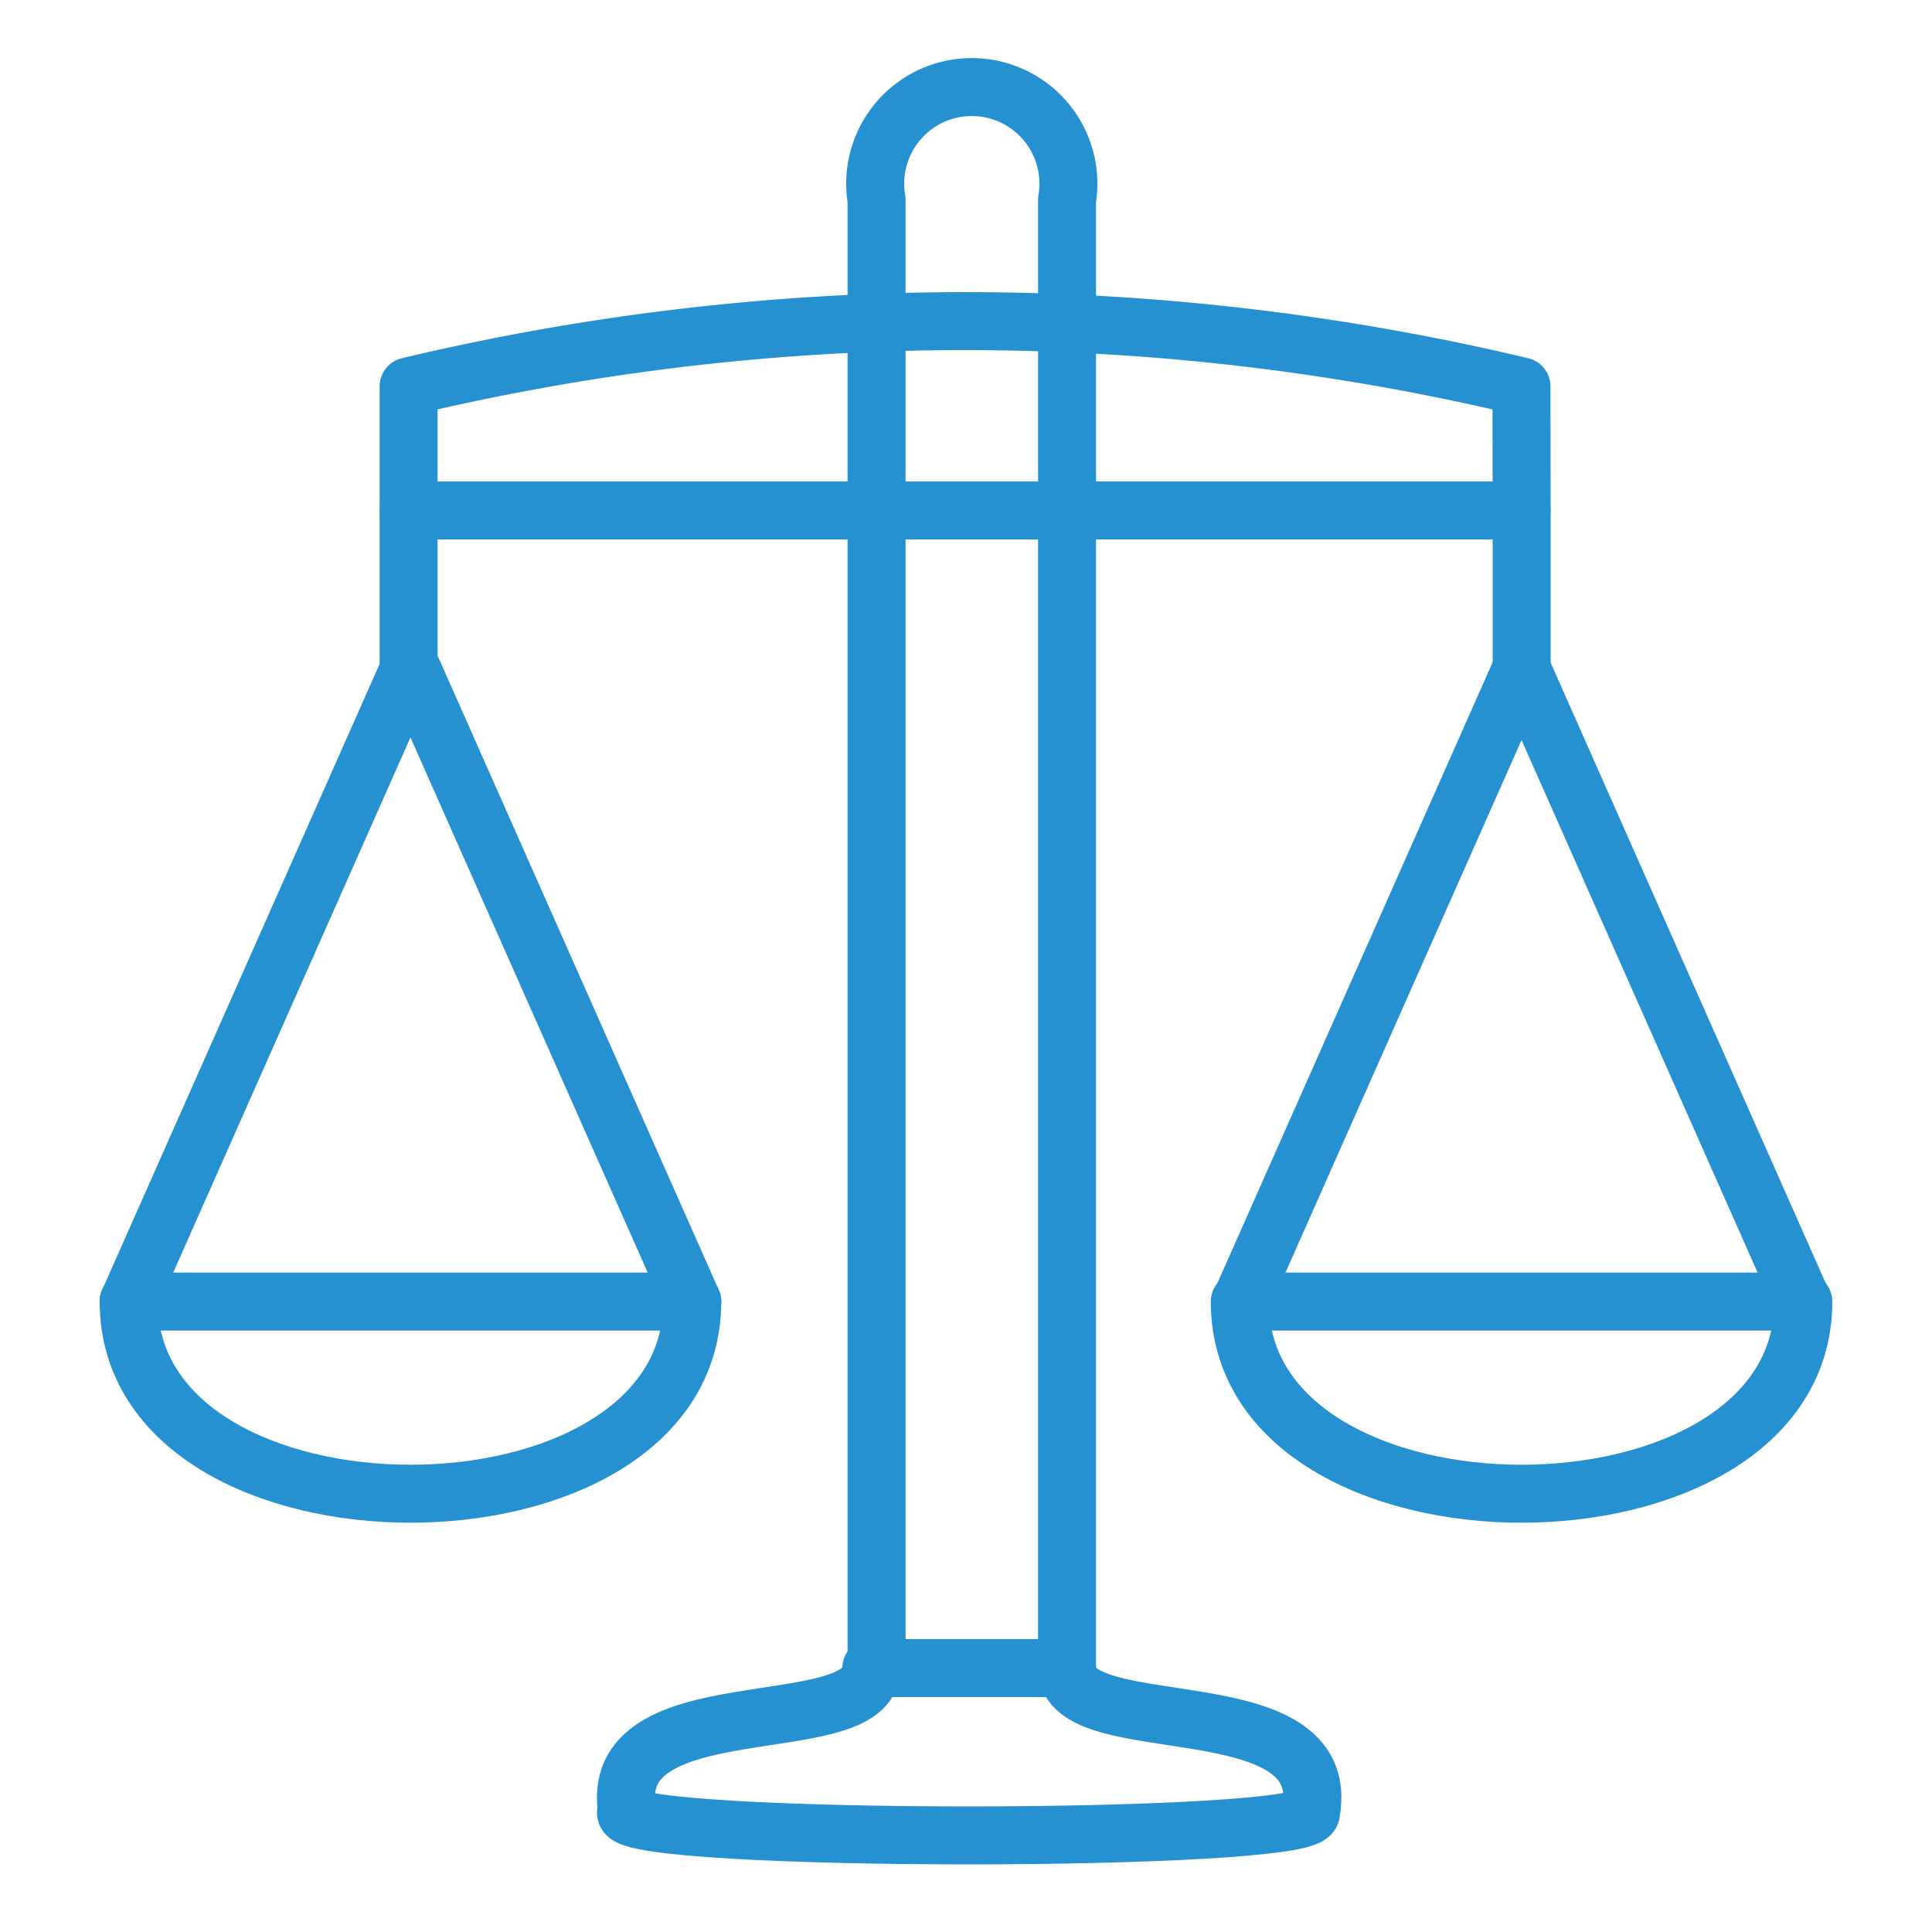 <svg id="514268b8-15e3-41e8-9948-097a52b708d6" data-name="Layer 1" xmlns="http://www.w3.org/2000/svg" viewBox="0 0 100 100"><title>14red</title><path d="M55.23,86.34H45.37v-76a5,5,0,1,1,9.86,0Z" style="fill:none;stroke:#2591d0;stroke-linecap:round;stroke-linejoin:round;stroke-width:3px"/><line x1="78.76" y1="26.42" x2="78.76" y2="34.77" style="fill:none;stroke:#2591d0;stroke-linecap:round;stroke-linejoin:round;stroke-width:3px"/><line x1="21.15" y1="26.42" x2="21.15" y2="34.77" style="fill:none;stroke:#2591d0;stroke-linecap:round;stroke-linejoin:round;stroke-width:3px"/><line x1="21.12" y1="34.75" x2="6.66" y2="67.37" style="fill:none;stroke:#2591d0;stroke-linecap:round;stroke-linejoin:round;stroke-width:3px"/><line x1="21.37" y1="34.75" x2="35.83" y2="67.37" style="fill:none;stroke:#2591d0;stroke-linecap:round;stroke-linejoin:round;stroke-width:3px"/><line x1="78.69" y1="34.75" x2="64.23" y2="67.37" style="fill:none;stroke:#2591d0;stroke-linecap:round;stroke-linejoin:round;stroke-width:3px"/><line x1="78.82" y1="34.75" x2="93.28" y2="67.37" style="fill:none;stroke:#2591d0;stroke-linecap:round;stroke-linejoin:round;stroke-width:3px"/><line x1="6.66" y1="67.37" x2="35.83" y2="67.37" style="fill:none;stroke:#2591d0;stroke-linecap:round;stroke-linejoin:round;stroke-width:3px"/><path d="M6.66,67.37c0,13.26,29.17,13.26,29.17,0" style="fill:none;stroke:#2591d0;stroke-linecap:round;stroke-linejoin:round;stroke-width:3px"/><path d="M64.17,67.37c0,13.26,29.17,13.26,29.17,0" style="fill:none;stroke:#2591d0;stroke-linecap:round;stroke-linejoin:round;stroke-width:3px"/><line x1="64.62" y1="67.37" x2="93.21" y2="67.37" style="fill:none;stroke:#2591d0;stroke-linecap:round;stroke-linejoin:round;stroke-width:3px"/><path d="M32.4,93.83c0,1.56,35.45,1.56,35.45,0" style="fill:none;stroke:#2591d0;stroke-linecap:round;stroke-linejoin:round;stroke-width:3px"/><path d="M55.23,86.34c0,3.9,13.88.84,12.62,7.5" style="fill:none;stroke:#2591d0;stroke-linecap:round;stroke-linejoin:round;stroke-width:3px"/><path d="M45.1,86.34c0,3.9-13.88.84-12.62,7.5" style="fill:none;stroke:#2591d0;stroke-linecap:round;stroke-linejoin:round;stroke-width:3px"/><path d="M78.76,26.42H21.15V20a124.43,124.43,0,0,1,57.6,0Z" style="fill:none;stroke:#2591d0;stroke-linecap:round;stroke-linejoin:round;stroke-width:3px"/></svg>